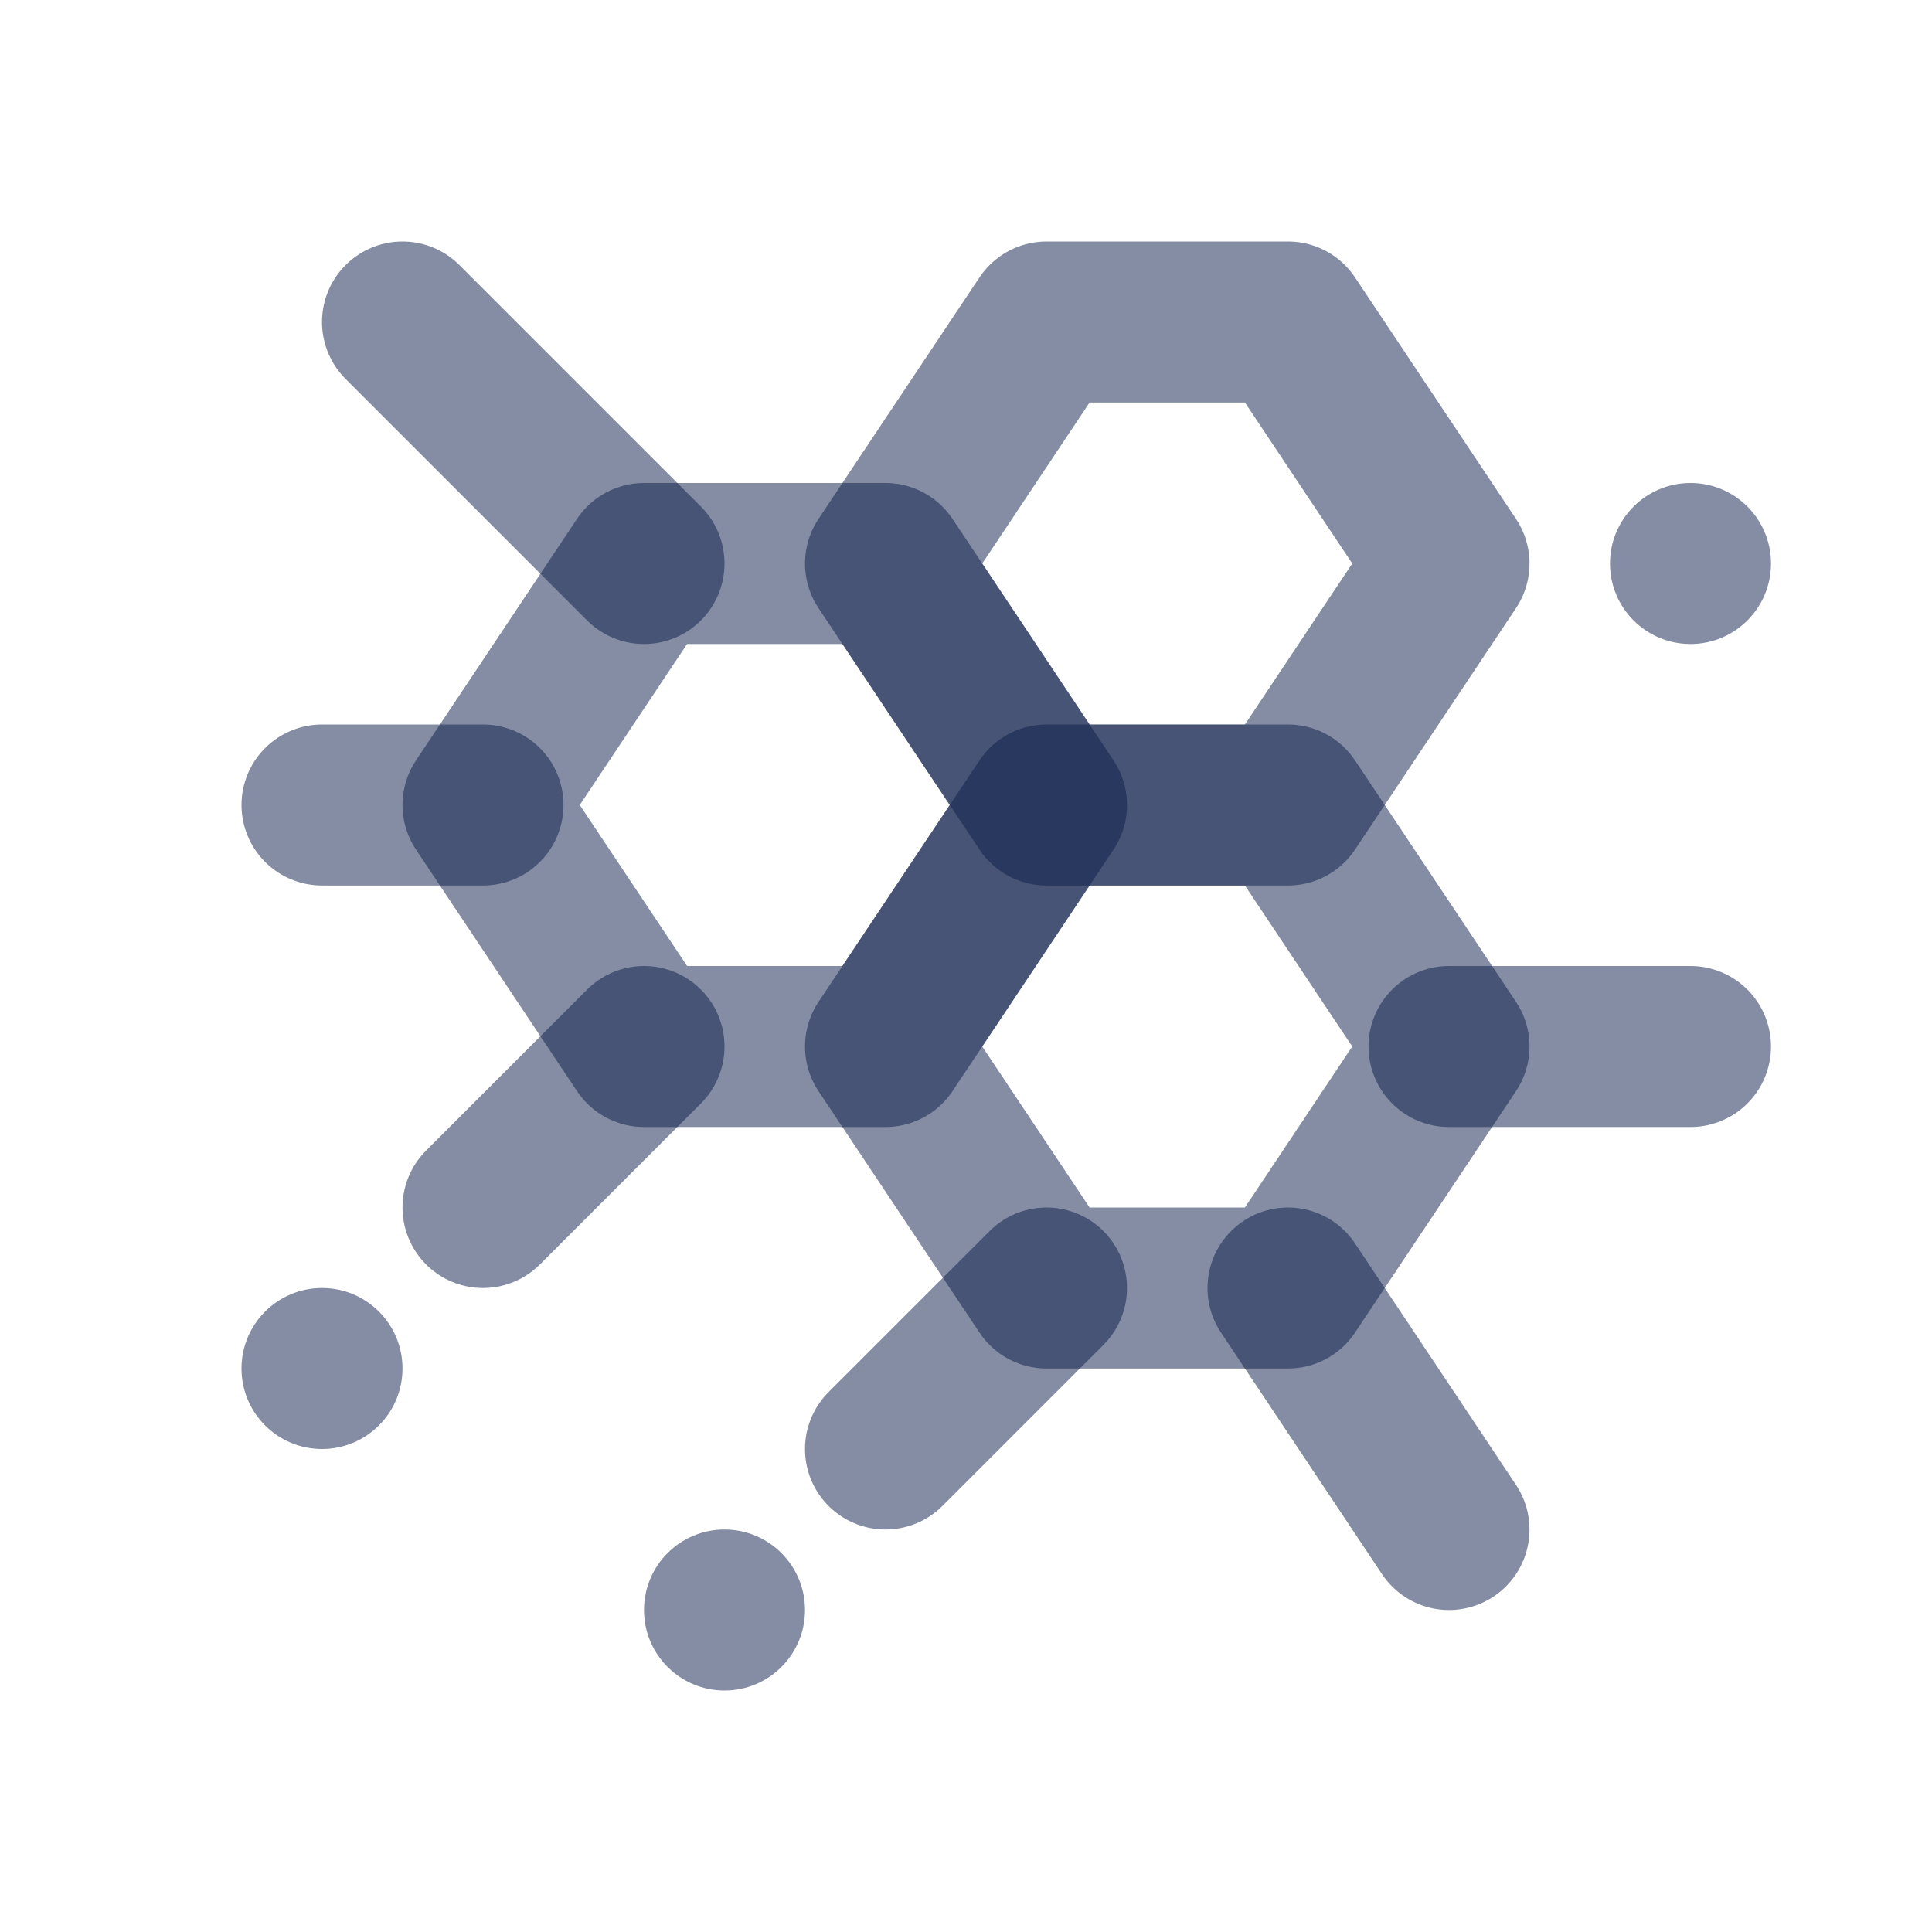 <svg width="24" height="24" viewBox="0 0 24 24" fill="none" xmlns="http://www.w3.org/2000/svg">
<path d="M11 7L13 10L11 13H8L6 10L8 7H11Z" stroke="#0B1C48" stroke-opacity="0.5" stroke-width="2" stroke-linecap="round" stroke-linejoin="round"/>
<path d="M16 4L18 7L16 10H13L11 7L13 4H16Z" stroke="#0B1C48" stroke-opacity="0.5" stroke-width="2" stroke-linecap="round" stroke-linejoin="round"/>
<path d="M16 16L18 19" stroke="#0B1C48" stroke-opacity="0.5" stroke-width="2" stroke-linecap="round" stroke-linejoin="round"/>
<path d="M5 4L8 7" stroke="#0B1C48" stroke-opacity="0.5" stroke-width="2" stroke-linecap="round" stroke-linejoin="round"/>
<path d="M8 13L6 15" stroke="#0B1C48" stroke-opacity="0.5" stroke-width="2" stroke-linecap="round" stroke-linejoin="round"/>
<path d="M13 16L11 18" stroke="#0B1C48" stroke-opacity="0.5" stroke-width="2" stroke-linecap="round" stroke-linejoin="round"/>
<path d="M6 10H4" stroke="#0B1C48" stroke-opacity="0.5" stroke-width="2" stroke-linecap="round" stroke-linejoin="round"/>
<path d="M18 13H21" stroke="#0B1C48" stroke-opacity="0.5" stroke-width="2" stroke-linecap="round" stroke-linejoin="round"/>
<path d="M16 10L18 13L16 16H13L11 13L13 10H16Z" stroke="#0B1C48" stroke-opacity="0.5" stroke-width="2" stroke-linecap="round" stroke-linejoin="round"/>
<circle cx="9" cy="20" r="1" fill="#0B1C48" fill-opacity="0.5"/>
<circle cx="4" cy="17" r="1" fill="#0B1C48" fill-opacity="0.5"/>
<circle cx="21" cy="7" r="1" fill="#0B1C48" fill-opacity="0.5"/>
</svg>
